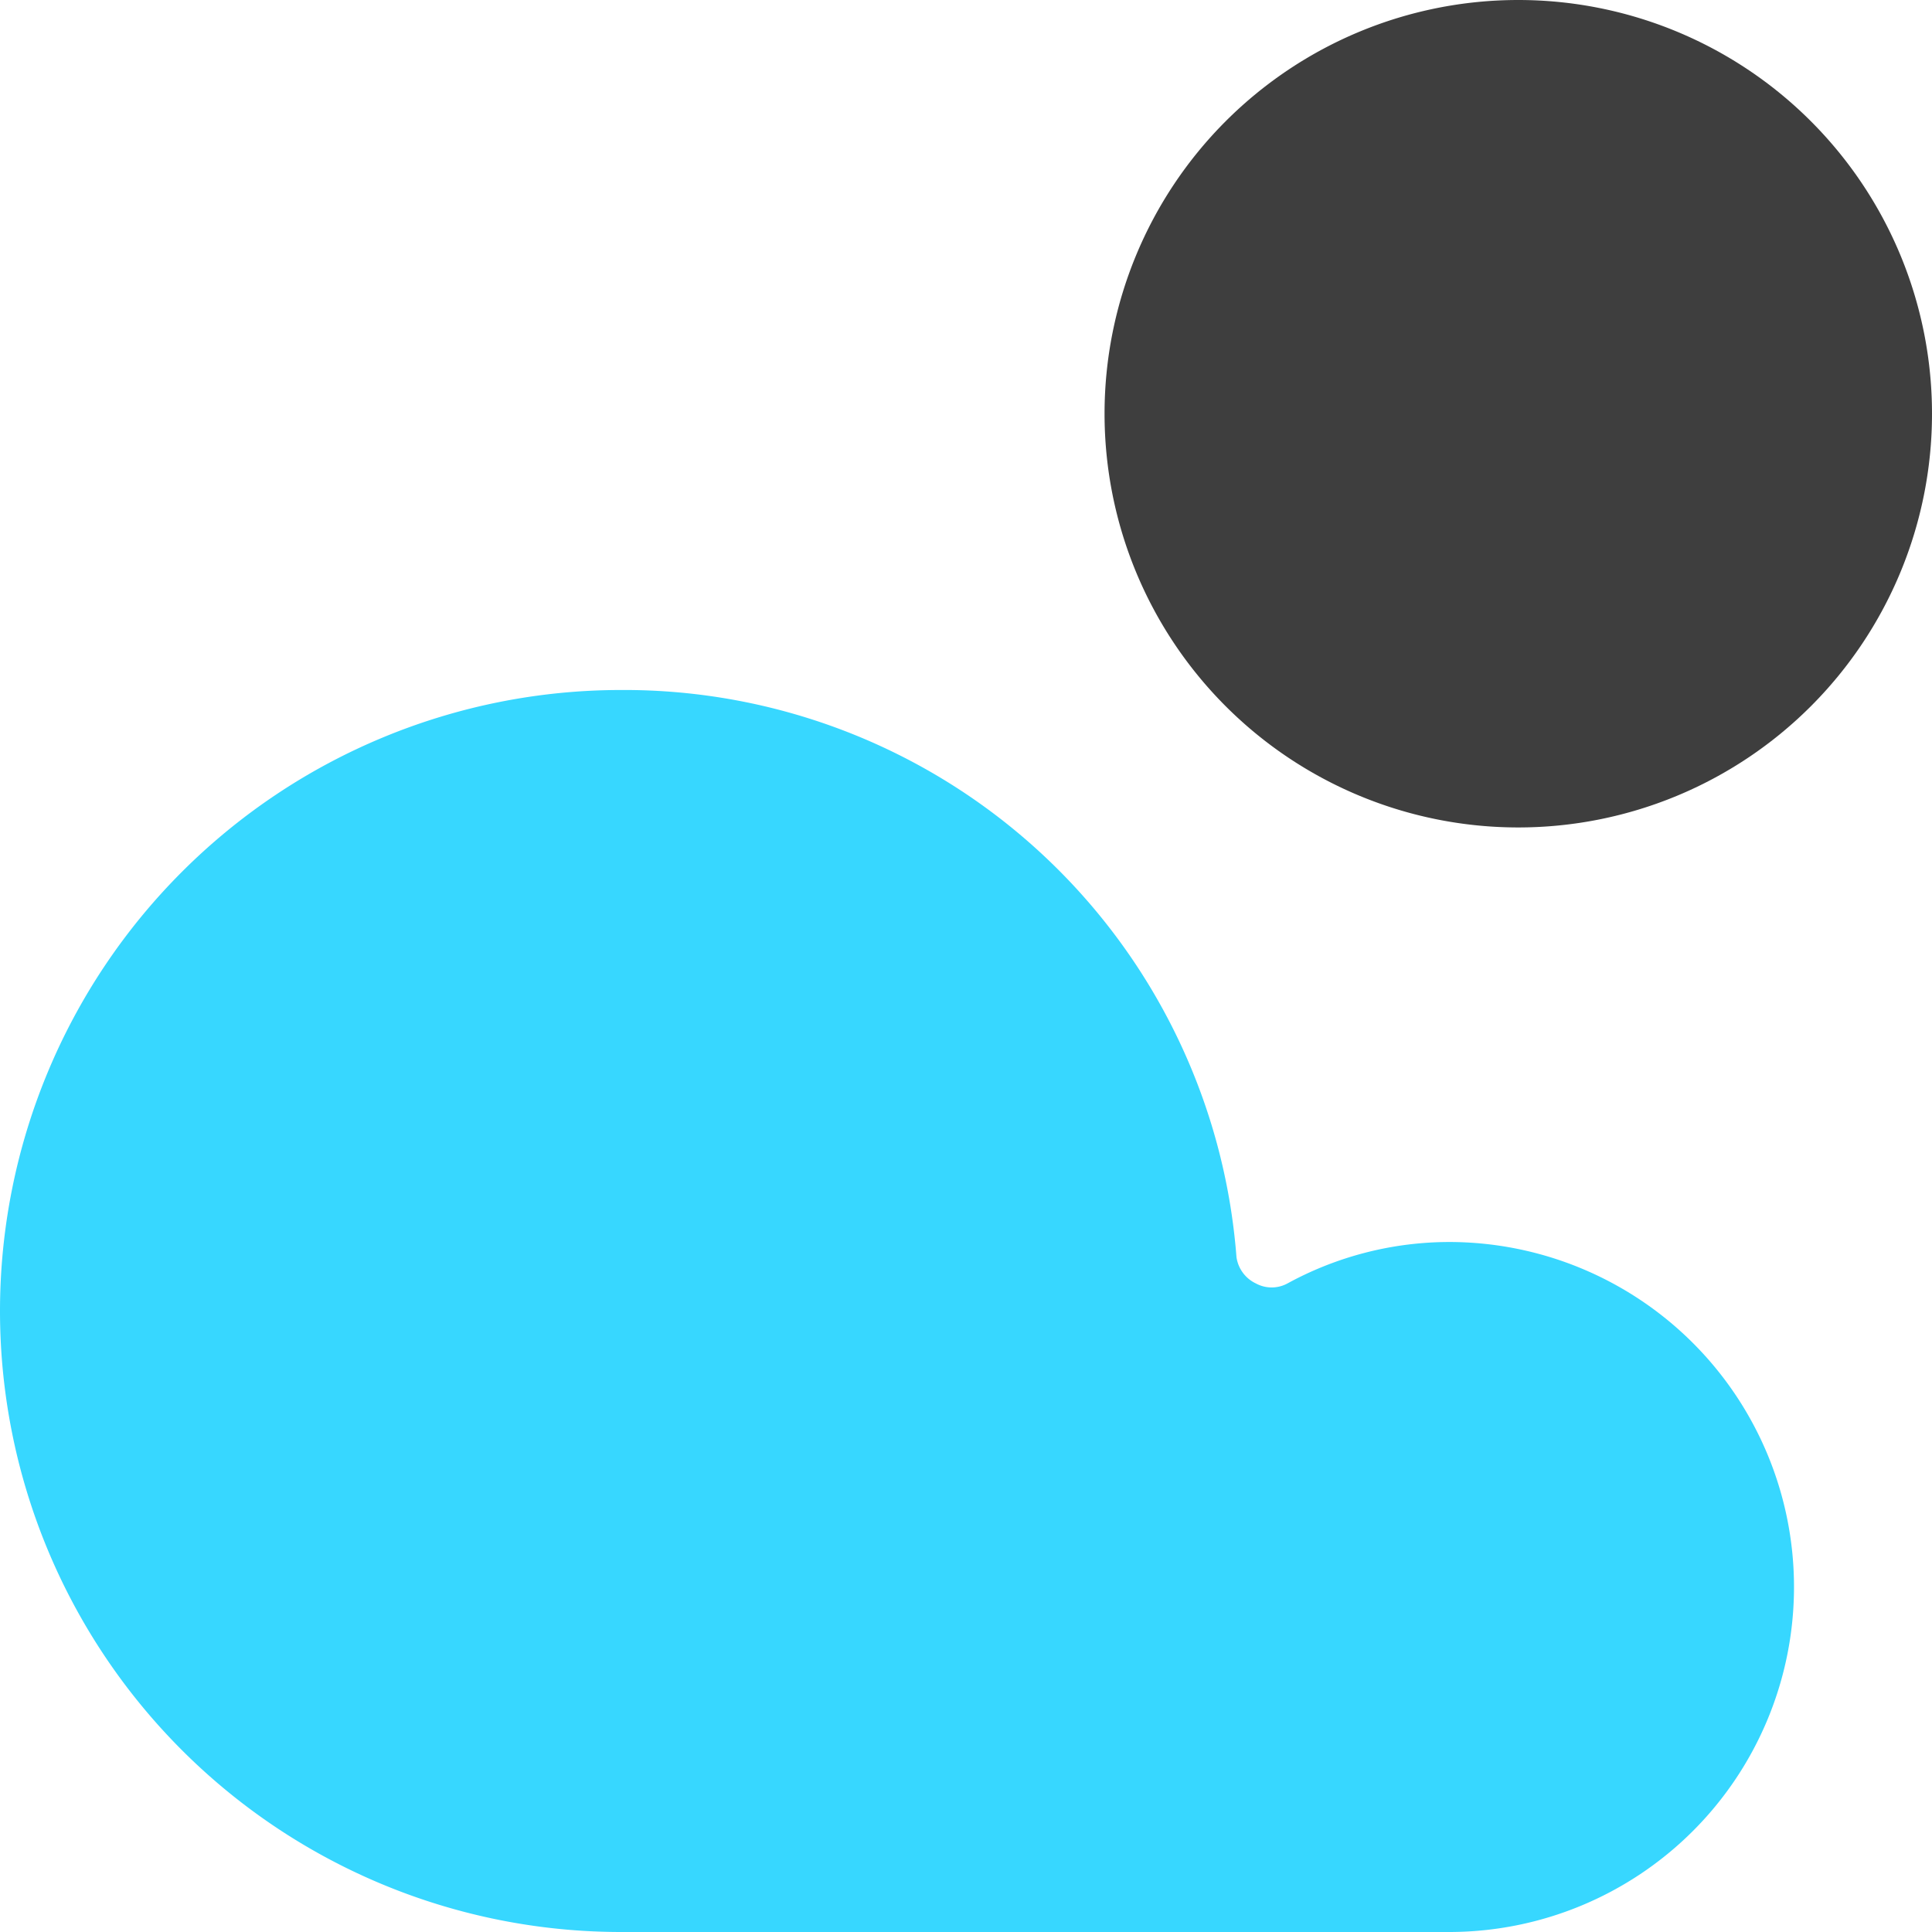 <svg xmlns="http://www.w3.org/2000/svg" fill="none" viewBox="0 0 14 14"><g id="sun-cloud--cloud-meteorology-cloudy-partly-sunny-weather"><path id="Ellipse 636" fill="#3e3e3e" d="M8.004 2.998a2.998 2.998 0 1 0 5.996 0 2.998 2.998 0 1 0-5.996 0"></path><path id="Vector" fill="#37d7ff" d="M4.5 5a4.5 4.5 0 0 0 0 9h6a2.5 2.5 0 0 0 0-5 2.45 2.45 0 0 0-1.17.3.24.24 0 0 1-.23 0 .25.25 0 0 1-.14-.19A4.45 4.45 0 0 0 4.5 5Z"></path></g></svg>